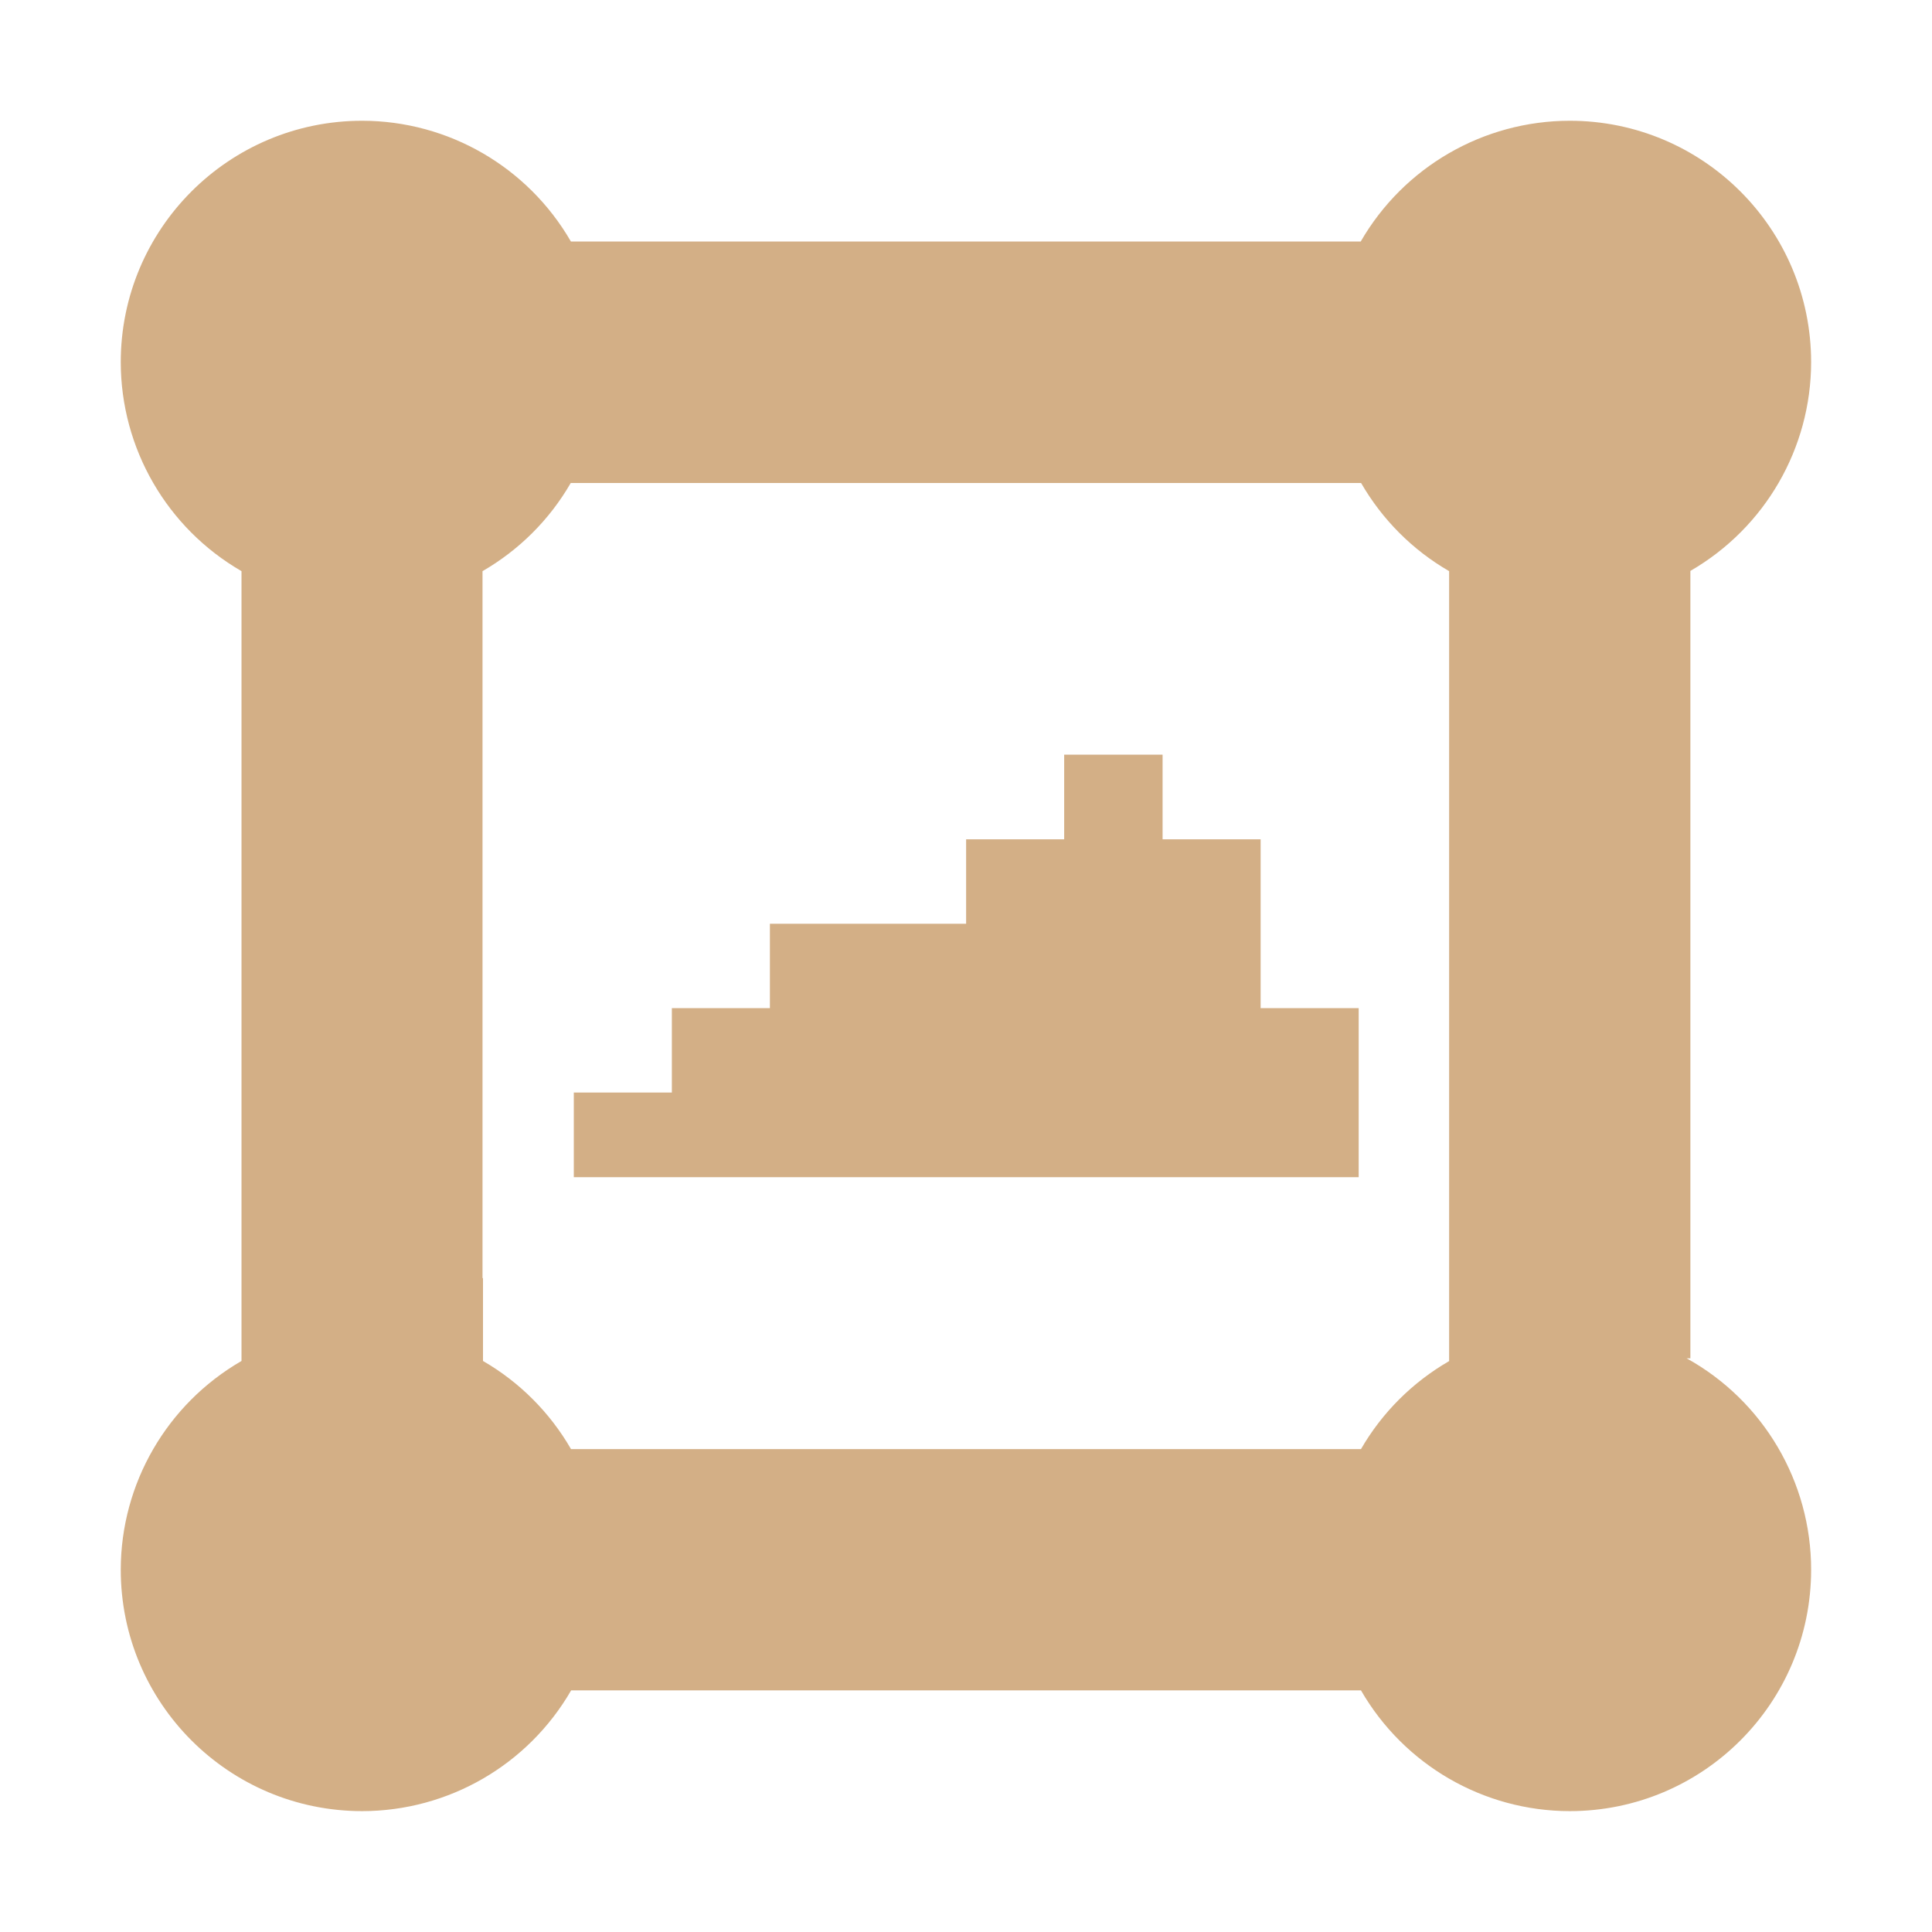 <svg height="16" viewBox="0 0 16 16" width="16" xmlns="http://www.w3.org/2000/svg"><path d="m3 1c-1.105 0-2 .895-2 2 .001.714.382 1.373 1 1.73v6.541c-.618.357-.999 1.015-1 1.728 0 1.105.895 2 2 2 .714-.001 1.373-.382 1.73-1h6.541c.357.618 1.015.999 1.728 1 1.105 0 2-.895 2-2 0-.727-.395-1.398-1.031-1.75h.031v-6.521c.618-.357.999-1.015 1-1.728 0-1.105-.895-2-2-2-.714.001-1.373.382-1.73 1h-6.541c-.357-.618-1.015-.999-1.728-1zm1.727 3h.688 5.168.689c.175.303.426.555.729.73v.684 5.172.686c-.303.175-.555.426-.73.729h-.684-5.172-.686c-.175-.303-.426-.555-.729-.73v-.688l-.004.004v-5.857c.303-.175.555-.426.73-.729zm4.086 2.25v.701h-.812v.699h-1.625v.699h-.812v.699h-.812v.701h1.625 1.625 1.625 1.625v-1.4h-.812v-1.398h-.812v-.701h-.812z" fill="#d3af86" fill-opacity=".996"/></svg>